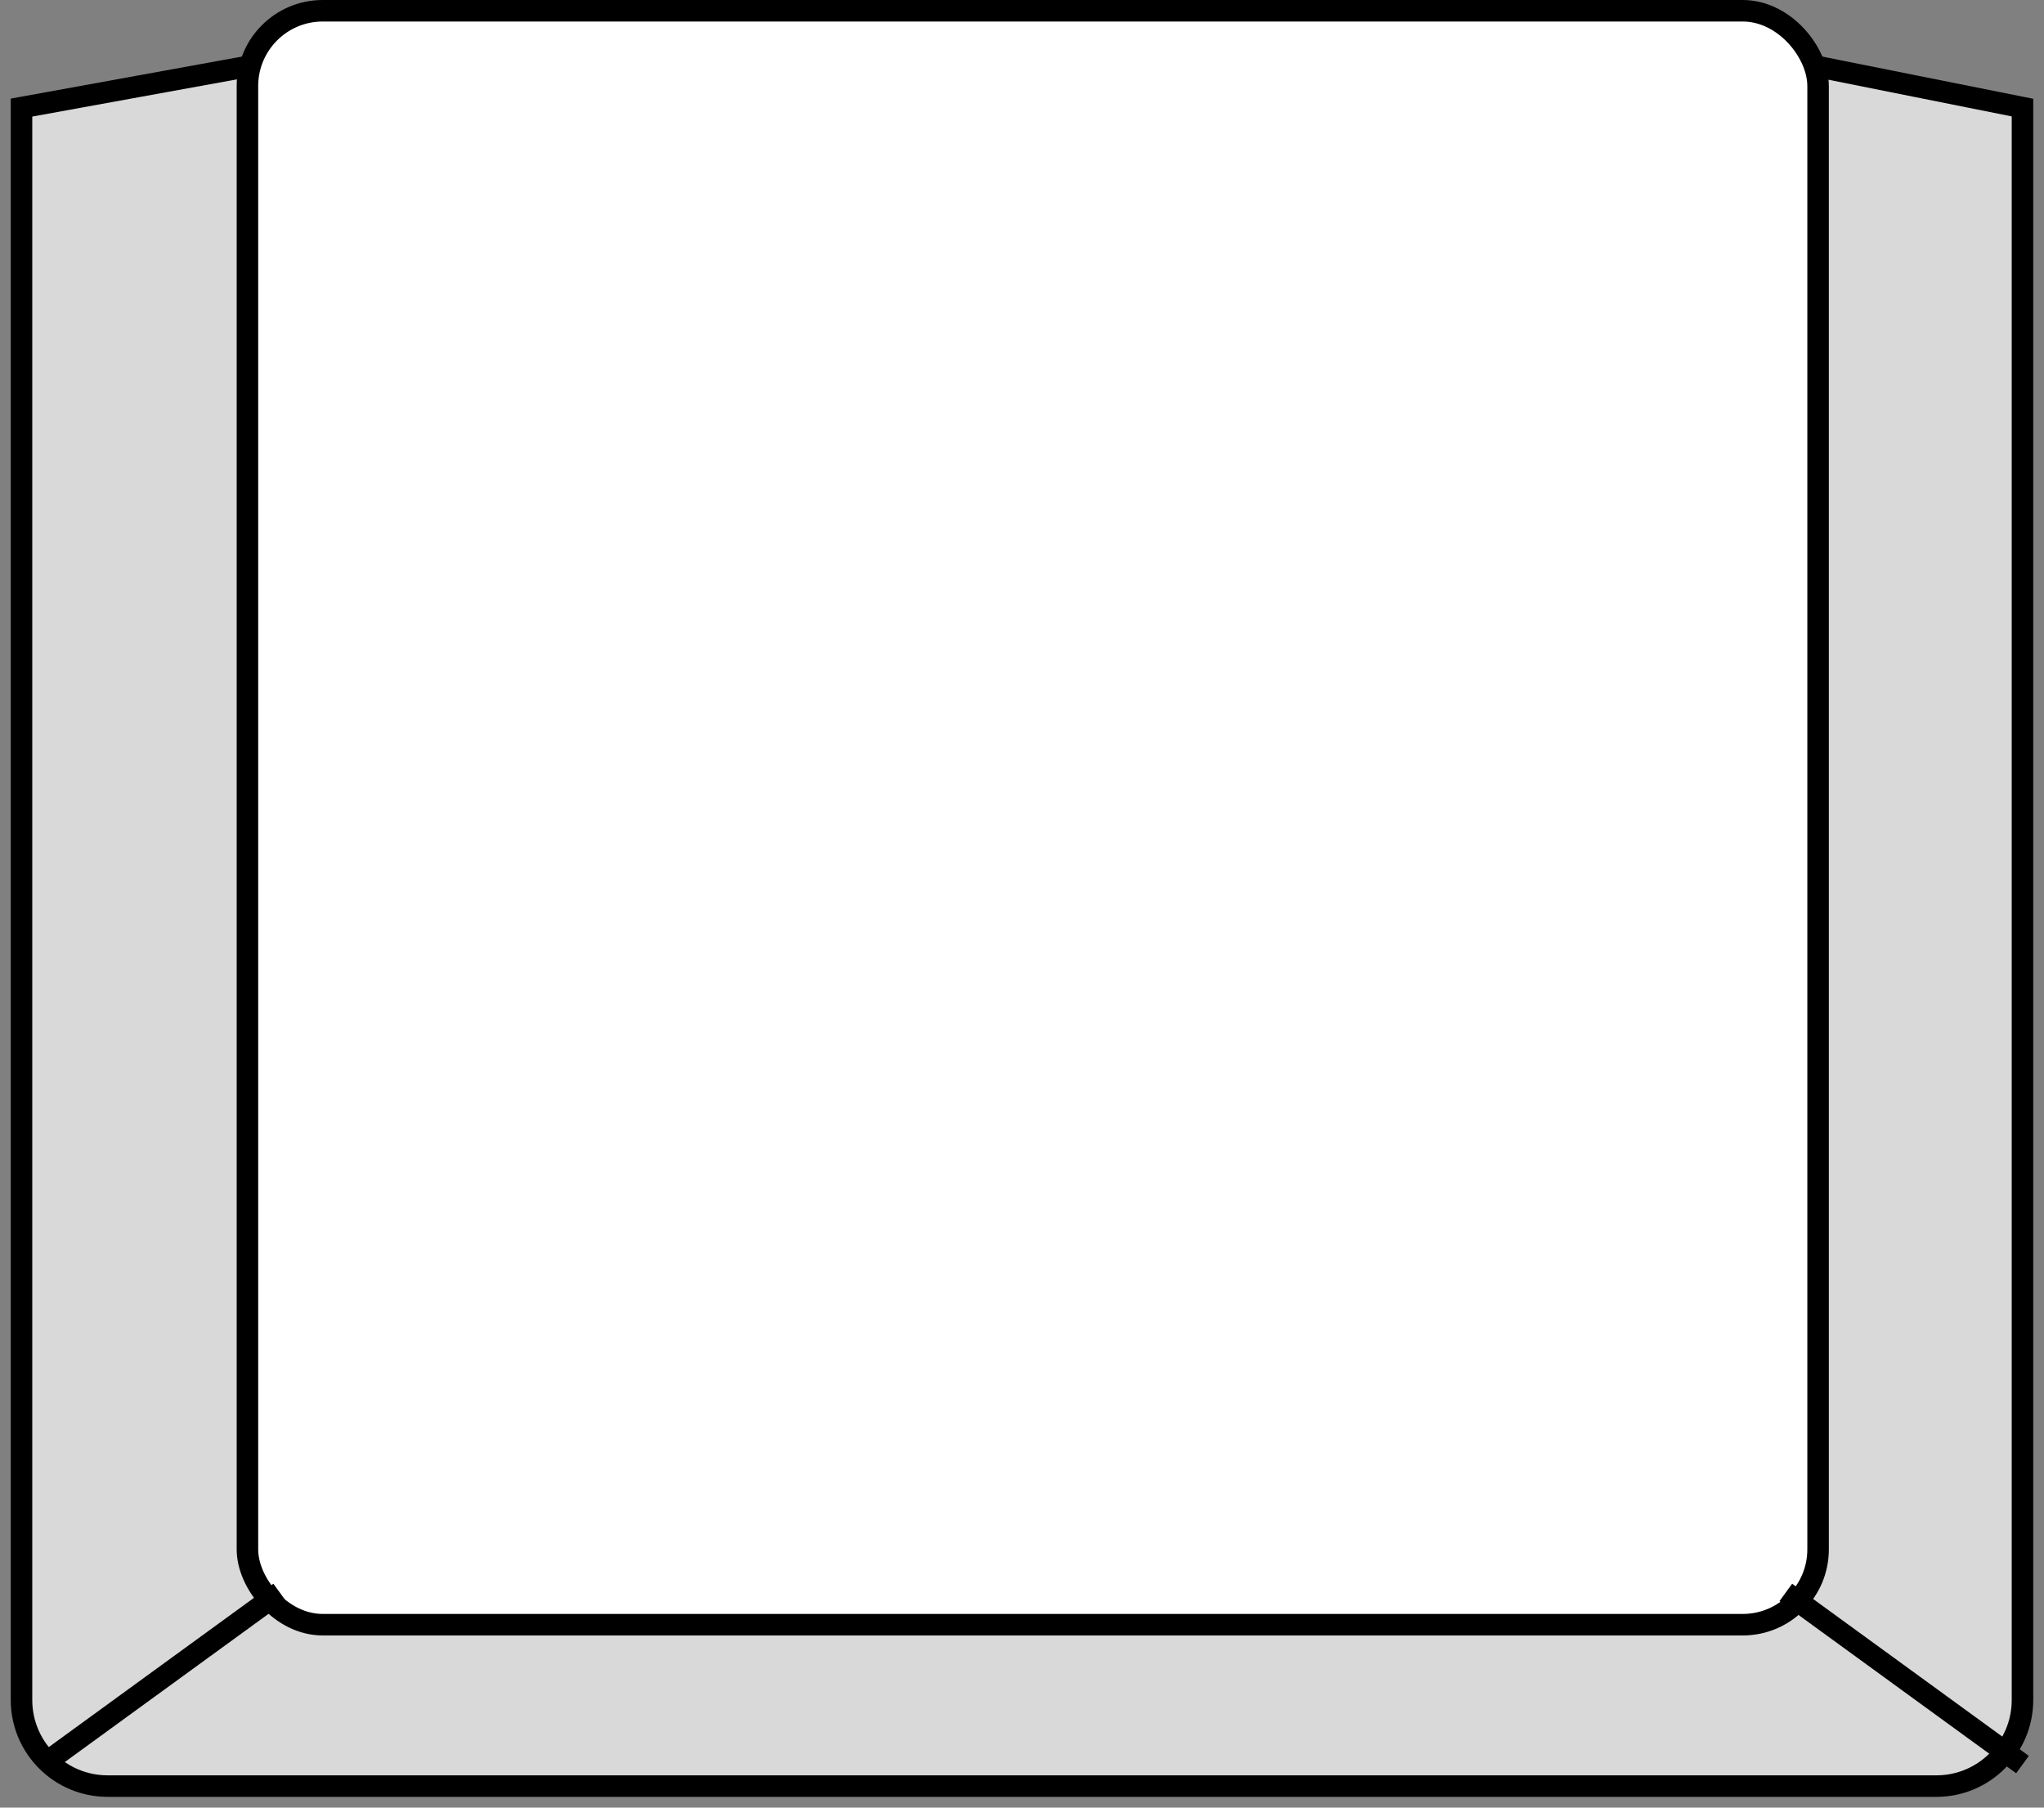 <svg width="95" height="84" viewBox="0 0 95 84" fill="none" xmlns="http://www.w3.org/2000/svg">
<rect x="0" y="0" width="95" height="84" fill="#808080" stroke="none"/>
<path fill-rule="evenodd" clip-rule="evenodd" d="M1 5L12 3H84L94 5V79C94 81.209 92.209 83 90 83H5C2.791 83 1 81.209 1 79V5Z" fill="#D9D9D9"/>
<path d="M12 3V2.5H11.955L11.911 2.508L12 3ZM1 5L0.911 4.508L0.5 4.583V5H1ZM84 3L84.098 2.51L84.049 2.5H84V3ZM94 5H94.5V4.59L94.098 4.51L94 5ZM11.911 2.508L0.911 4.508L1.089 5.492L12.089 3.492L11.911 2.508ZM84 2.5H12V3.5H84V2.5ZM94.098 4.51L84.098 2.51L83.902 3.49L93.902 5.49L94.098 4.51ZM93.5 5V79H94.5V5H93.5ZM93.5 79C93.5 80.933 91.933 82.5 90 82.5V83.5C92.485 83.5 94.5 81.485 94.5 79H93.5ZM90 82.5H5V83.5H90V82.5ZM5 82.5C3.067 82.5 1.5 80.933 1.5 79H0.5C0.5 81.485 2.515 83.5 5 83.5V82.5ZM1.5 79V5H0.5V79H1.5Z" fill="black"/>
<rect x="11.5" y="0.5" width="73" height="75" rx="3.5" fill="white" stroke="black"/>
<path d="M2 82L13 74" stroke="black"/>
<path d="M94 82L83 74" stroke="black"/>
</svg>
